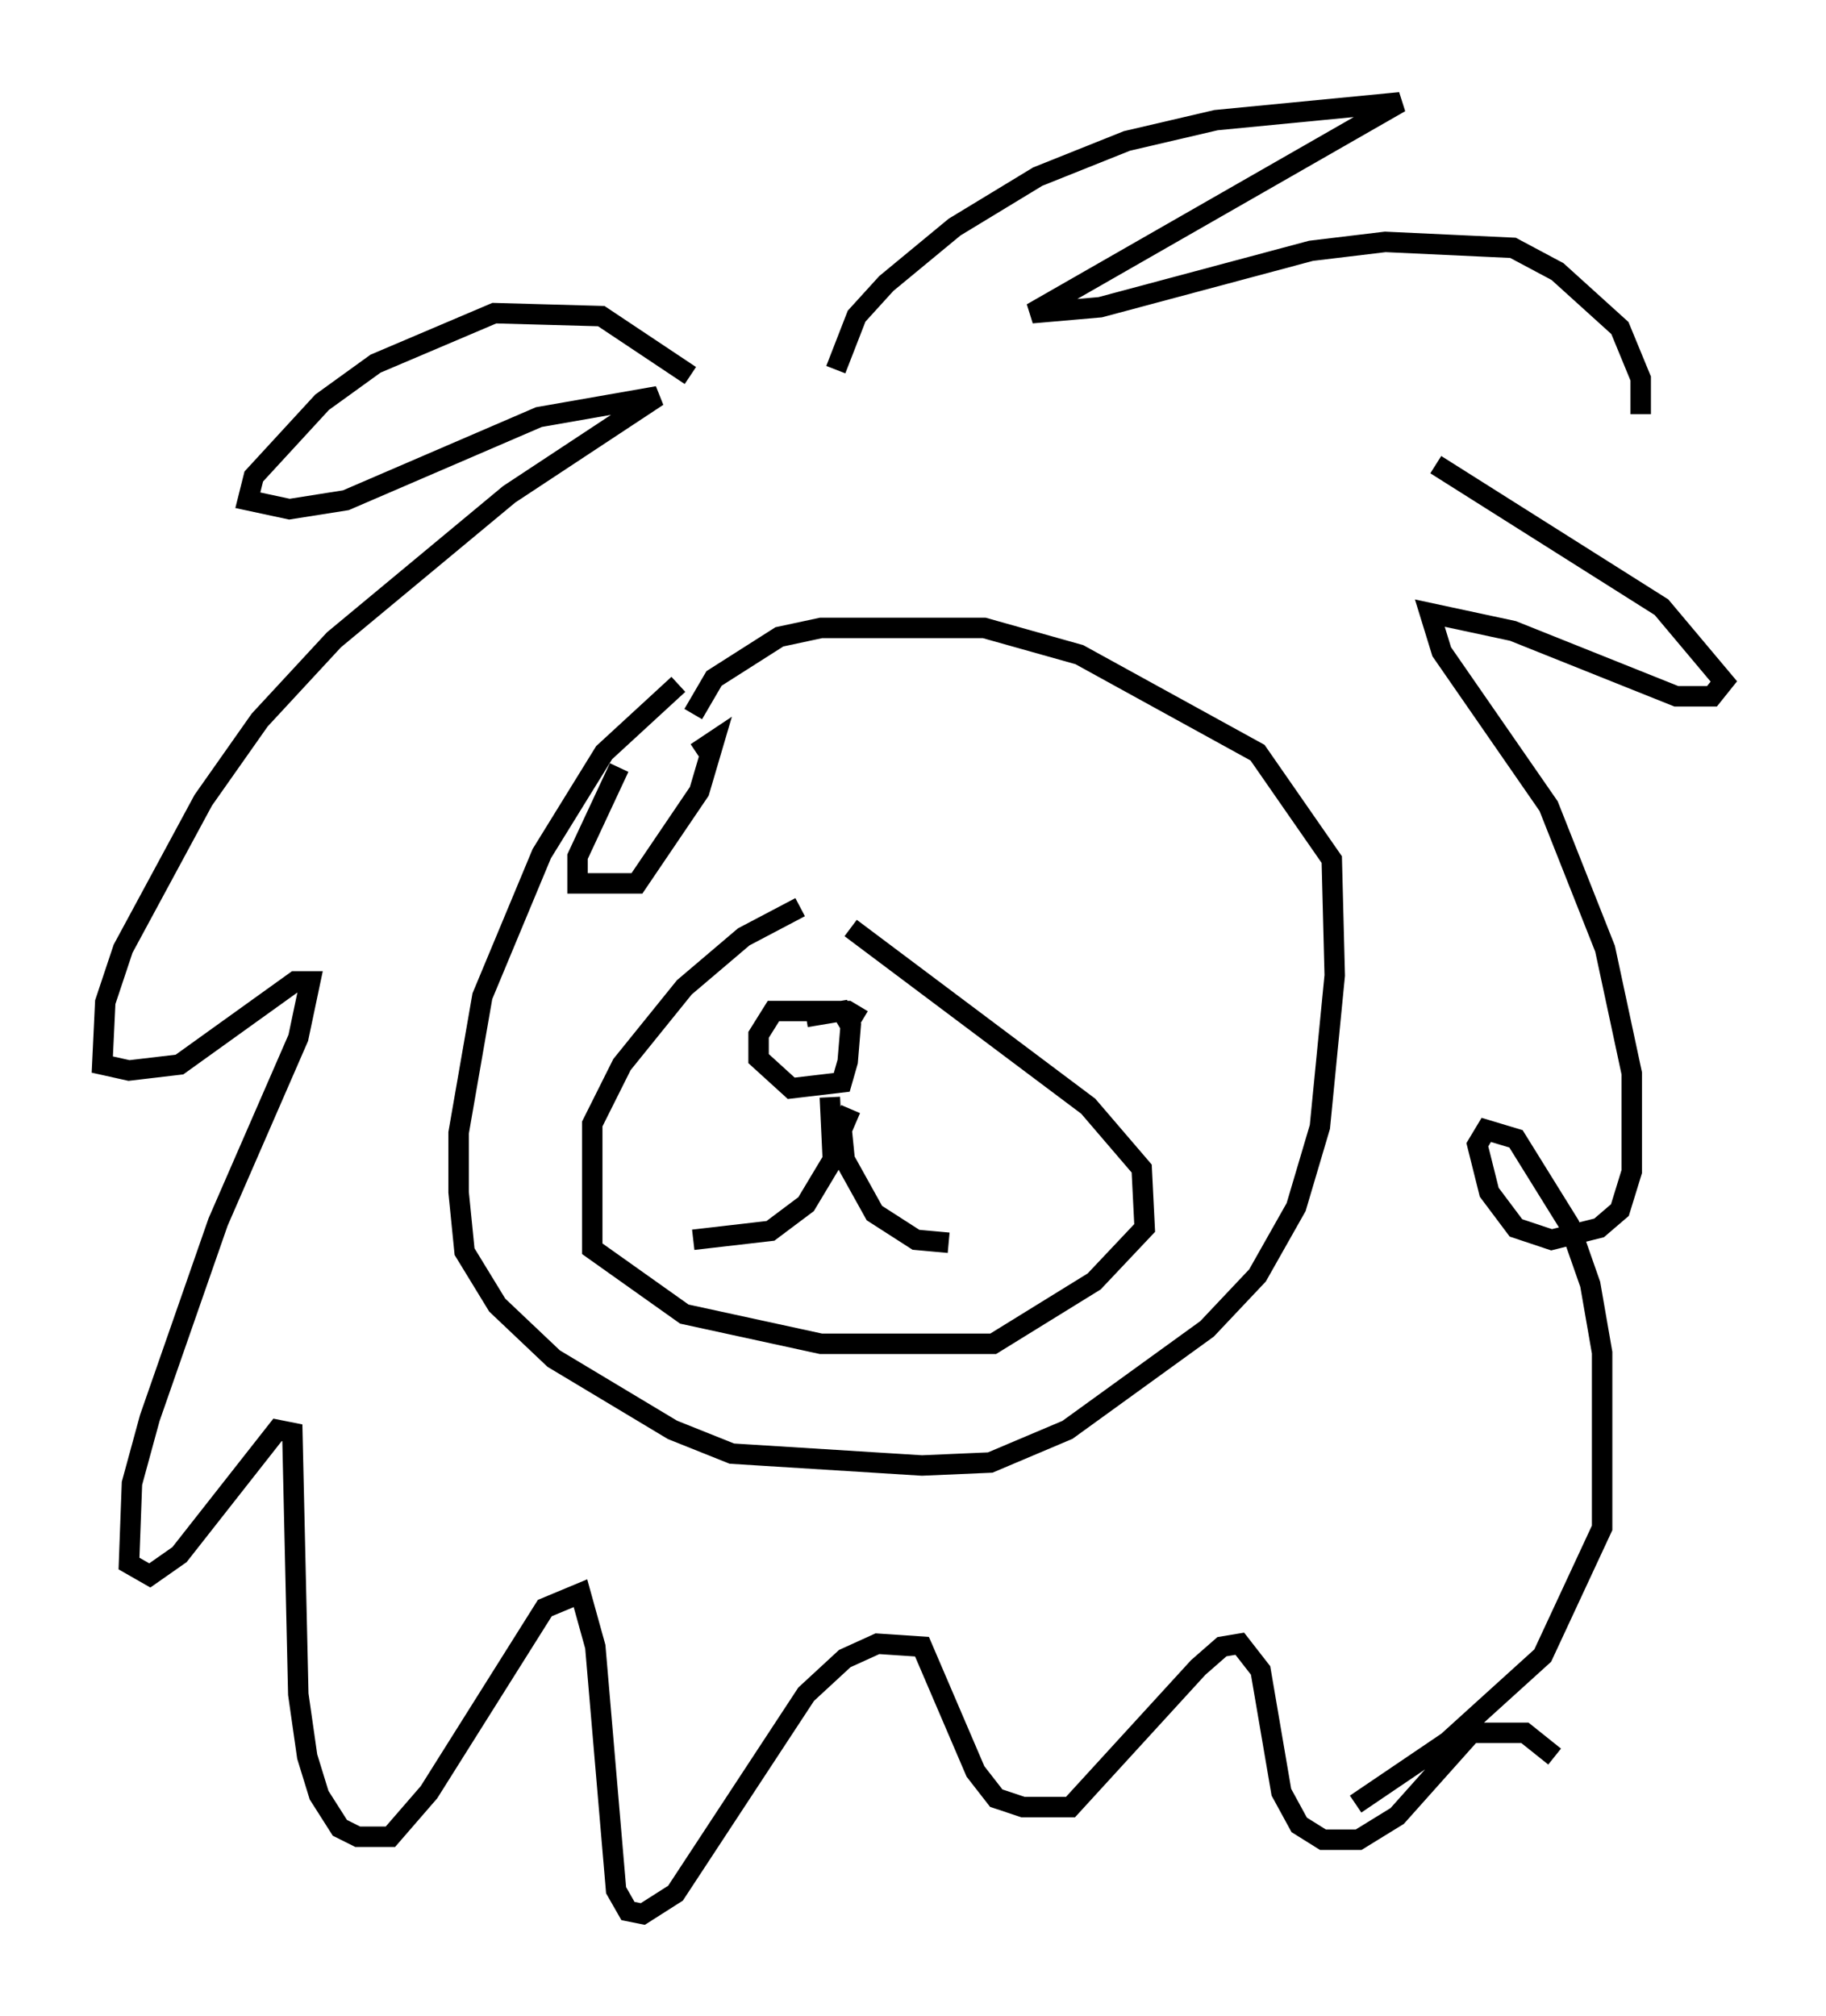 <?xml version="1.0" encoding="utf-8" ?>
<svg baseProfile="full" height="98.603" version="1.1" width="89.307" xmlns="http://www.w3.org/2000/svg" xmlns:ev="http://www.w3.org/2001/xml-events" xmlns:xlink="http://www.w3.org/1999/xlink"><defs /><rect fill="white" height="98.603" width="89.307" x="0" y="0" /><path d="M35.793, 32.743 m-2.615, 0.726 l-3.631, 3.341 -3.05, 4.939 l-2.905, 6.972 -1.162, 6.682 l0.0, 2.905 0.291, 2.905 l1.598, 2.615 2.76, 2.615 l5.81, 3.486 2.905, 1.162 l9.296, 0.581 3.341, -0.145 l3.777, -1.598 6.827, -4.939 l2.469, -2.615 1.888, -3.341 l1.162, -3.922 0.726, -7.408 l-0.145, -5.665 -3.631, -5.229 l-8.715, -4.793 -4.648, -1.307 l-7.989, 0.0 -2.034, 0.436 l-3.196, 2.034 -1.017, 1.743 m8.279, 14.961 l-0.726, -0.436 -3.631, 0.0 l-0.726, 1.162 0.0, 1.162 l1.598, 1.453 2.469, -0.291 l0.291, -1.017 0.145, -1.743 l-0.436, -0.726 -1.743, 0.291 m1.162, 3.922 l0.145, 3.05 -1.307, 2.179 l-1.743, 1.307 -3.777, 0.436 m7.698, -6.391 l-0.436, 1.017 0.145, 1.453 l1.453, 2.615 2.034, 1.307 l1.598, 0.145 m-7.263, -16.413 l-2.76, 1.453 -2.905, 2.469 l-3.05, 3.777 -1.453, 2.905 l0.0, 6.101 4.503, 3.196 l6.682, 1.453 8.425, 0.0 l4.939, -3.05 2.469, -2.615 l-0.145, -2.905 -2.615, -3.05 l-11.62, -8.715 m-0.726, -27.307 l1.017, -2.615 1.453, -1.598 l3.341, -2.76 4.067, -2.469 l4.358, -1.743 4.358, -1.017 l9.006, -0.872 -18.011, 10.313 l3.341, -0.291 10.313, -2.76 l3.631, -0.436 6.246, 0.291 l2.179, 1.162 3.05, 2.76 l1.017, 2.469 0.0, 1.743 m-10.022, 2.469 l11.039, 6.972 3.05, 3.631 l-0.581, 0.726 -1.743, 0.0 l-7.989, -3.196 -4.067, -0.872 l0.581, 1.888 5.229, 7.553 l2.76, 6.972 1.307, 6.101 l0.0, 4.793 -0.581, 1.888 l-1.017, 0.872 -2.324, 0.581 l-1.743, -0.581 -1.307, -1.743 l-0.581, -2.324 0.436, -0.726 l1.453, 0.436 2.615, 4.212 l1.017, 2.905 0.581, 3.341 l0.0, 8.57 -2.905, 6.246 l-4.648, 4.212 -4.503, 3.05 m-32.536, -69.866 l-4.358, -2.905 -5.229, -0.145 l-5.81, 2.469 -2.615, 1.888 l-3.341, 3.631 -0.291, 1.162 l2.034, 0.436 2.76, -0.436 l9.441, -4.067 5.81, -1.017 l-7.263, 4.793 -8.57, 7.117 l-3.631, 3.922 -2.76, 3.922 l-3.922, 7.263 -0.872, 2.615 l-0.145, 3.05 1.307, 0.291 l2.469, -0.291 5.665, -4.067 l0.726, 0.0 -0.581, 2.76 l-3.922, 9.006 -3.341, 9.587 l-0.872, 3.196 -0.145, 3.922 l1.017, 0.581 1.453, -1.017 l4.793, -6.101 0.726, 0.145 l0.291, 12.782 0.436, 3.05 l0.581, 1.888 1.017, 1.598 l0.872, 0.436 1.598, 0.0 l1.888, -2.179 5.665, -9.006 l1.743, -0.726 0.726, 2.615 l1.017, 11.911 0.581, 1.017 l0.726, 0.145 1.598, -1.017 l6.391, -9.732 1.888, -1.743 l1.598, -0.726 2.179, 0.145 l2.615, 6.101 1.017, 1.307 l1.307, 0.436 2.324, 0.0 l6.246, -6.827 1.162, -1.017 l0.872, -0.145 1.017, 1.307 l1.017, 5.955 0.872, 1.598 l1.162, 0.726 1.743, 0.0 l1.888, -1.162 3.631, -4.067 l2.615, 0.0 1.453, 1.162 m-45.754, -48.369 l-2.034, 4.358 0.0, 1.307 l2.905, 0.0 3.05, -4.503 l0.726, -2.469 -0.872, 0.581 " fill="none" stroke="black" stroke-width="1" /></svg>